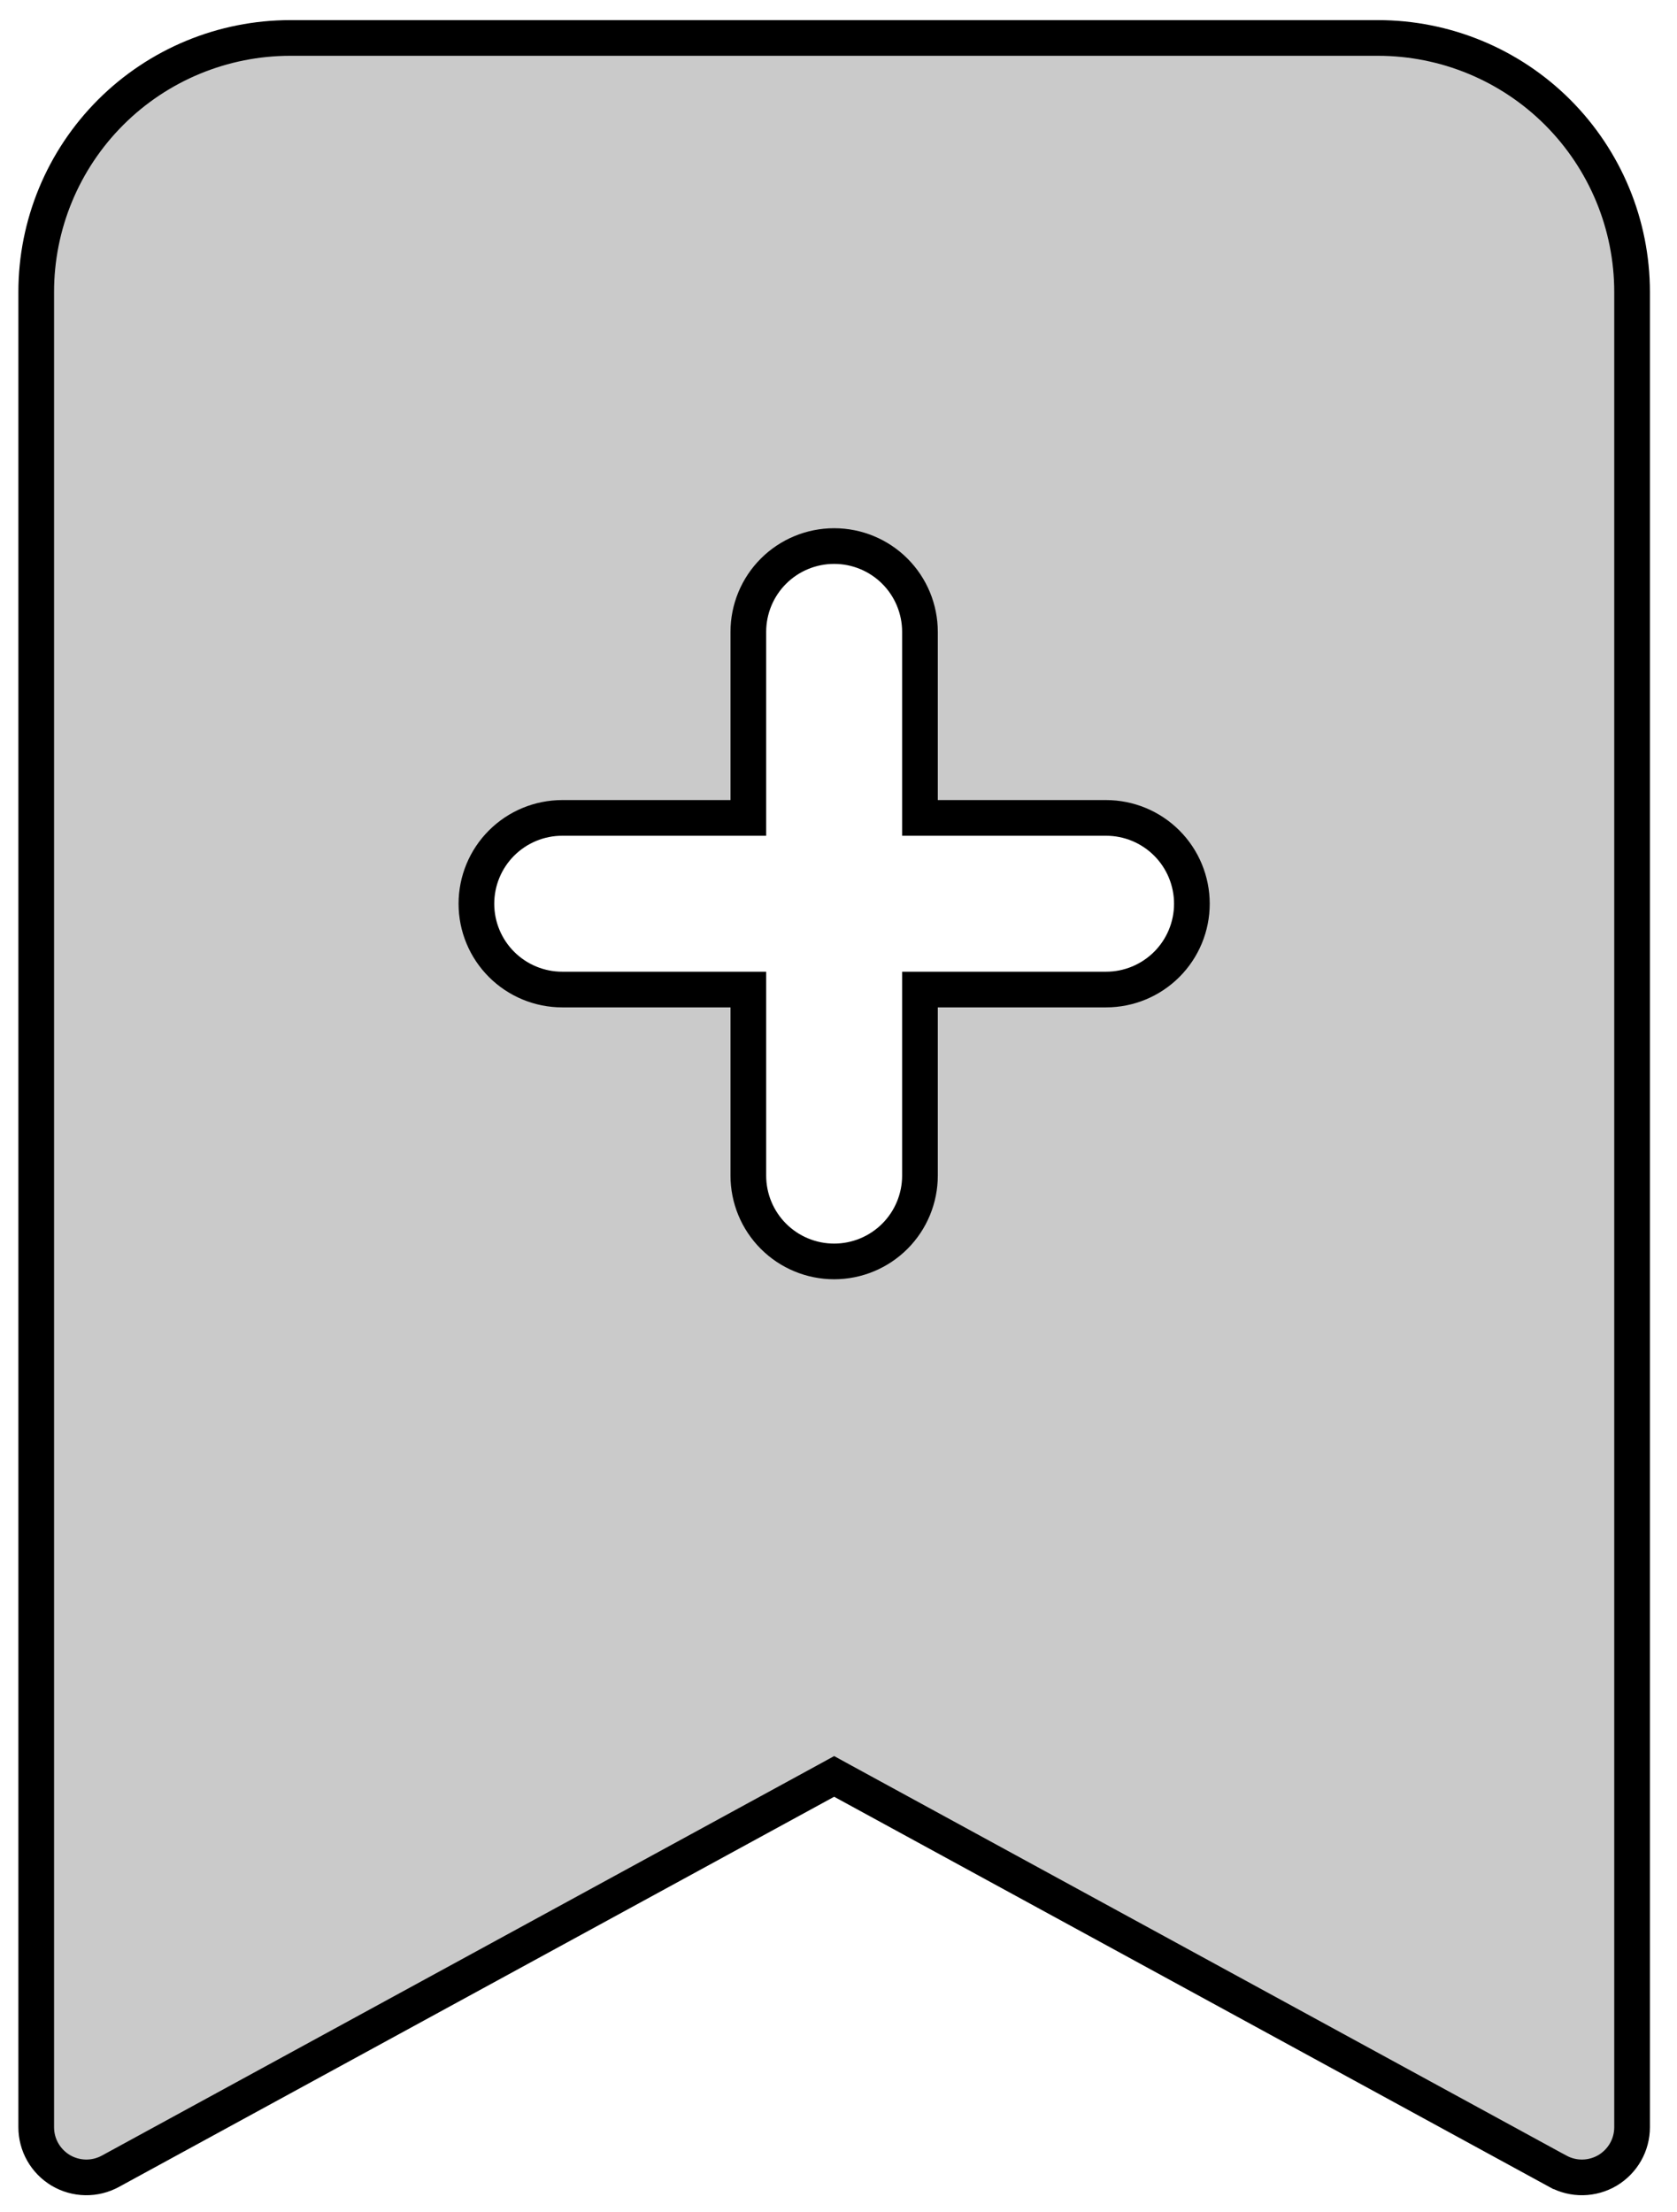 <svg
    width="47"
    height="62"
    viewBox="0 0 47 62"
    fill="none"
    xmlns="http://www.w3.org/2000/svg"
>
    <path
        d="M1.015 59.626V59.626V8.185C1.015 6.296 1.765 4.485 3.101 3.149C4.436 1.814 6.247 1.064 8.136 1.064H38.62C40.508 1.064 42.32 1.814 43.655 3.149C44.99 4.485 45.741 6.296 45.741 8.185V59.626V59.626C45.741 59.87 45.678 60.11 45.557 60.322C45.436 60.534 45.262 60.711 45.053 60.836C44.843 60.96 44.604 61.028 44.36 61.032C44.116 61.037 43.875 60.977 43.661 60.86L43.66 60.86L23.617 49.924L23.378 49.793L23.139 49.924L3.095 60.86L3.095 60.86C2.881 60.977 2.64 61.037 2.396 61.032C2.152 61.028 1.913 60.96 1.703 60.836C1.494 60.711 1.32 60.534 1.199 60.322C1.078 60.11 1.015 59.87 1.015 59.626ZM25.783 17.711C25.783 17.073 25.53 16.461 25.079 16.01C24.628 15.559 24.016 15.306 23.378 15.306C22.74 15.306 22.128 15.559 21.677 16.01C21.226 16.461 20.973 17.073 20.973 17.711V22.926H15.757C15.119 22.926 14.507 23.18 14.056 23.631C13.605 24.082 13.352 24.694 13.352 25.332C13.352 25.97 13.605 26.581 14.056 27.032C14.507 27.483 15.119 27.737 15.757 27.737H20.973V32.953C20.973 33.59 21.226 34.202 21.677 34.653C22.128 35.104 22.74 35.358 23.378 35.358C24.016 35.358 24.628 35.104 25.079 34.653C25.53 34.202 25.783 33.59 25.783 32.953V27.737H30.999C31.637 27.737 32.249 27.483 32.7 27.032C33.151 26.581 33.404 25.97 33.404 25.332C33.404 24.694 33.151 24.082 32.7 23.631C32.249 23.18 31.637 22.926 30.999 22.926H25.783V17.711Z"
        fill="#2E2E2E"
        fill-opacity="0.25"
        stroke="black"
    />
</svg>